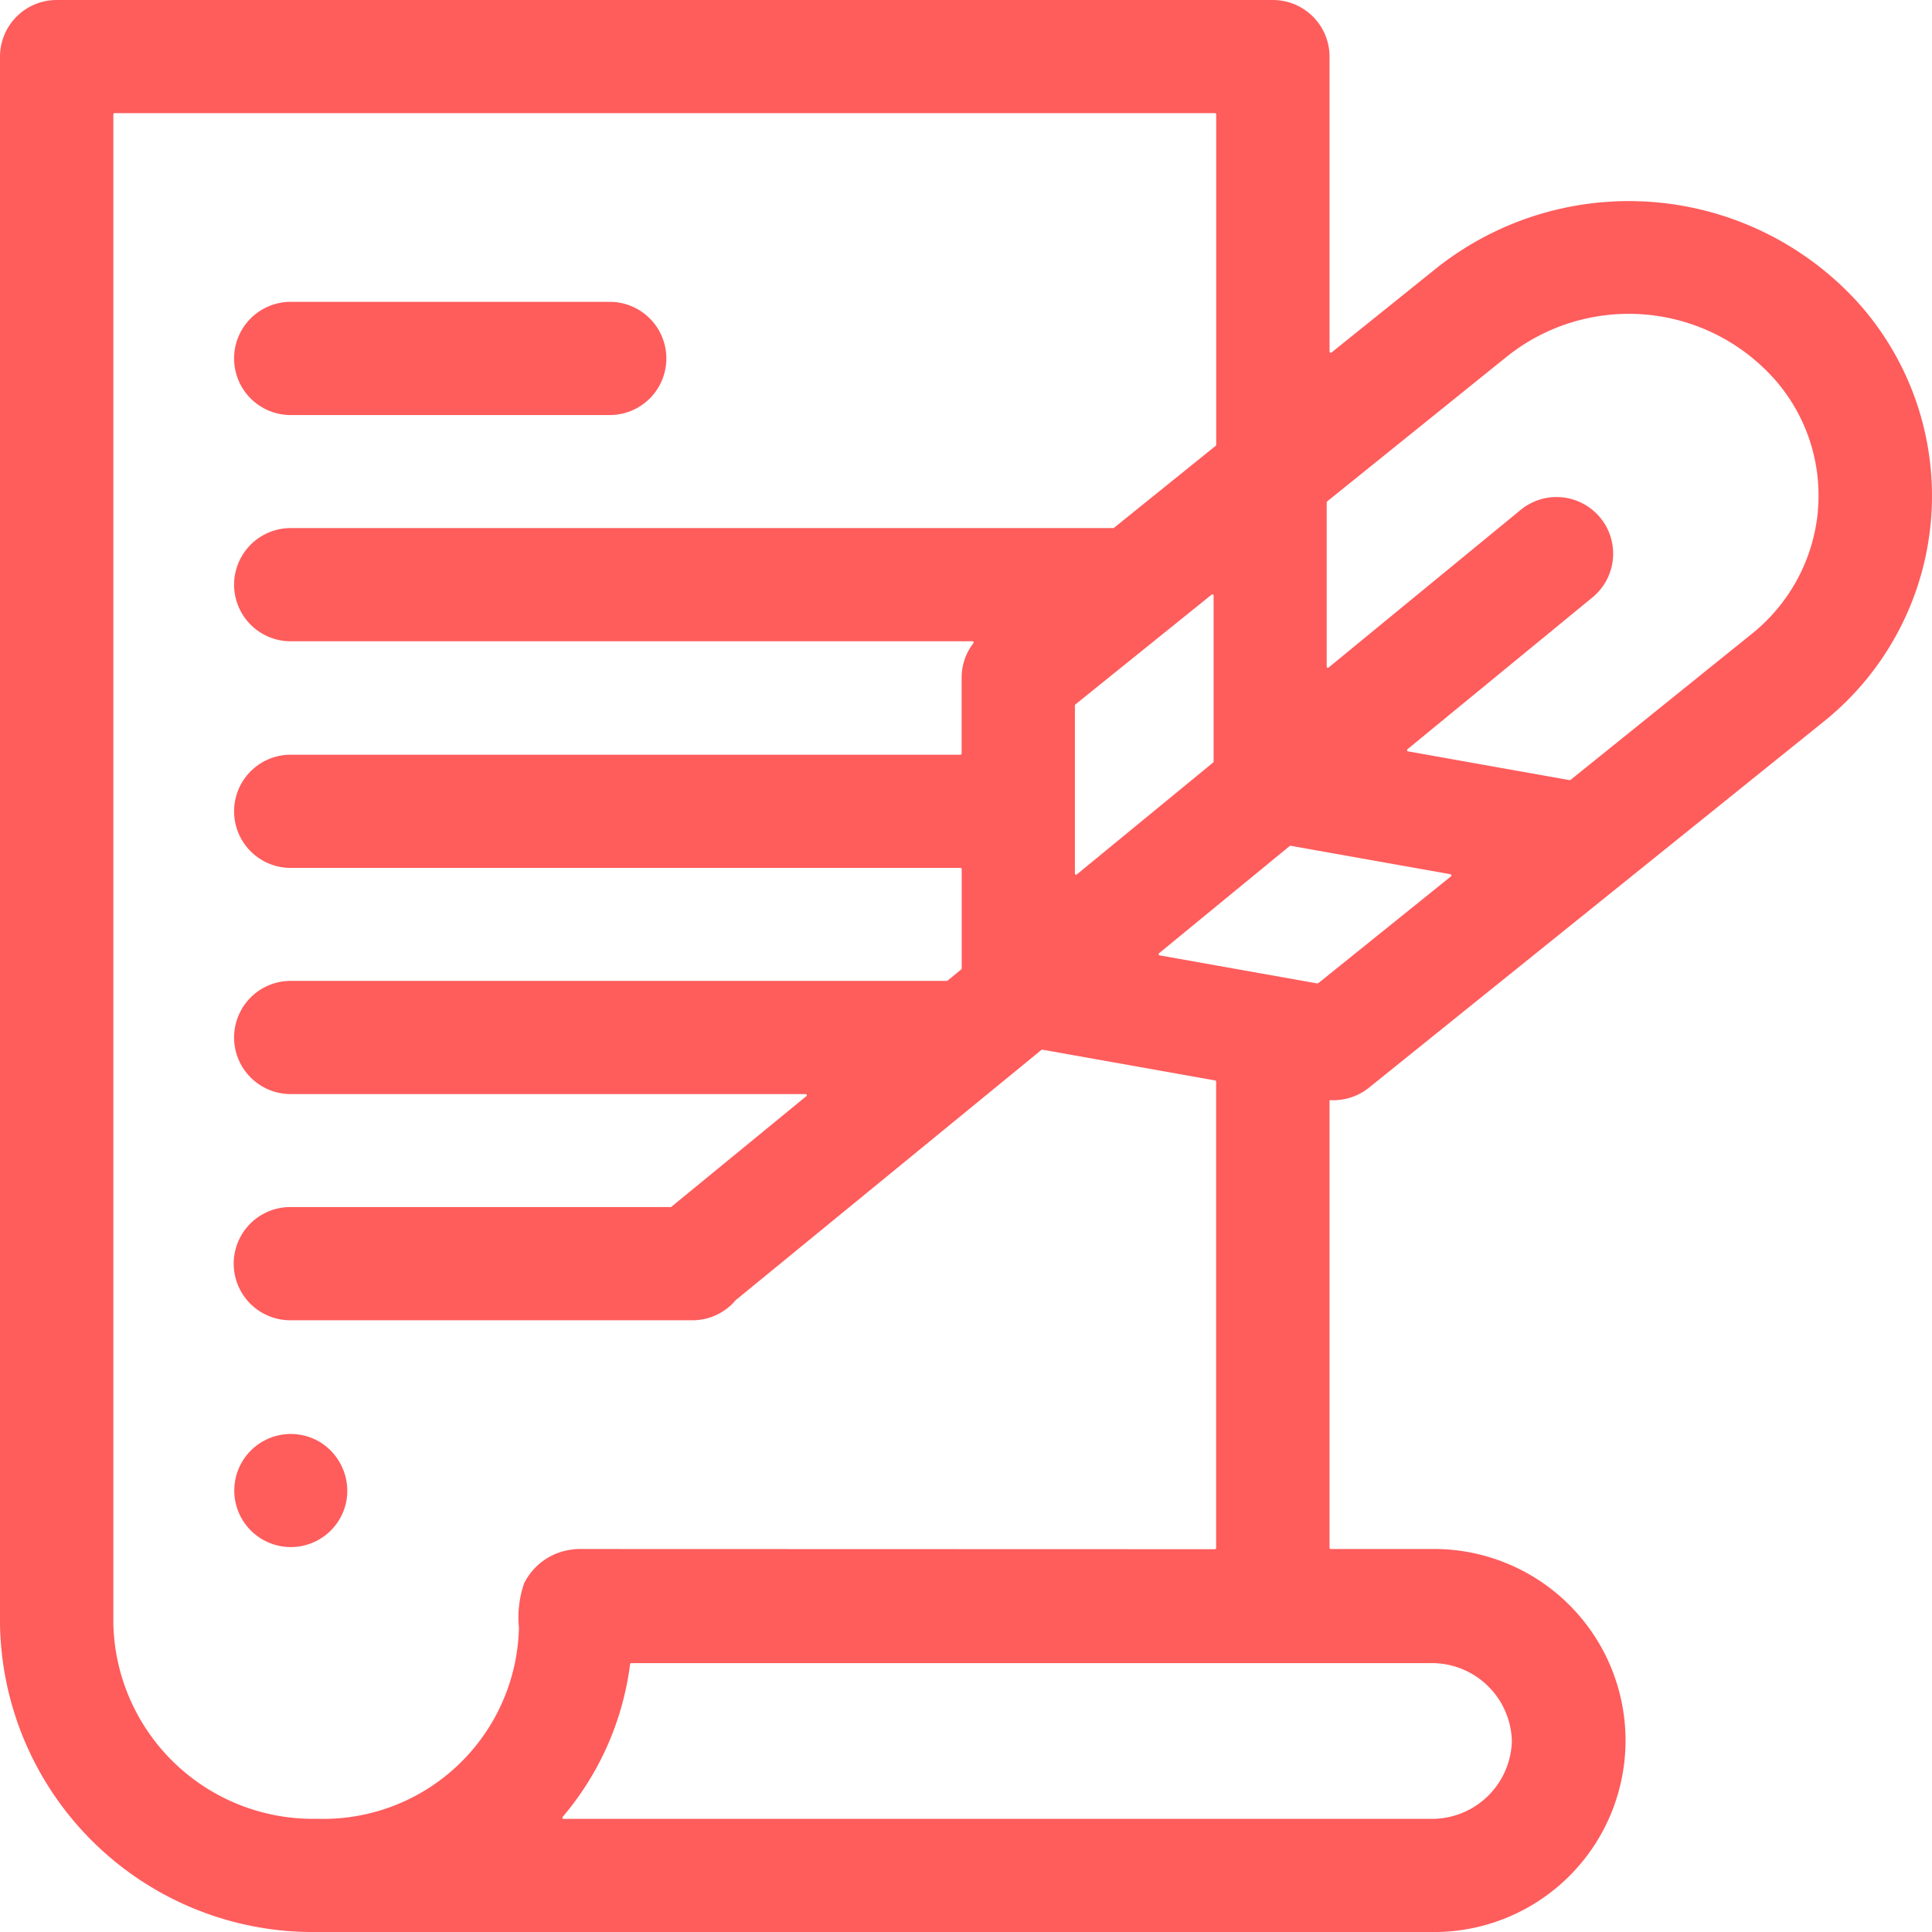 <svg xmlns="http://www.w3.org/2000/svg" xmlns:xlink="http://www.w3.org/1999/xlink" width="30" height="30" viewBox="0 0 30 30">
  <defs>
    <clipPath id="clip-path">
      <rect id="사각형_881" data-name="사각형 881" width="30" height="30" transform="translate(250 210)" fill="#ff5c5c"/>
    </clipPath>
  </defs>
  <g id="ico_" transform="translate(-250 -210)" clip-path="url(#clip-path)">
    <g id="manuscript" transform="translate(250 210)">
      <path id="패스_1063" data-name="패스 1063" d="M4.966,22.391a.878.878,0,1,0,.411.925.89.89,0,0,0-.411-.925Z" transform="translate(0 0)" fill="#ff5c5c"/>
      <path id="패스_1064" data-name="패스 1064" d="M4.514,6.445H9.468a.879.879,0,1,0,0-1.758H4.514a.879.879,0,1,0,0,1.758Z" transform="translate(0 0)" fill="#ff5c5c"/>
      <path id="패스_1065" data-name="패스 1065" d="M28.9,4.754A4.805,4.805,0,0,0,22.3,4.168L20.675,5.474a.019.019,0,0,1-.03-.014V.879A.88.88,0,0,0,19.764,0H.88A.88.88,0,0,0,0,.879V25.217A4.858,4.858,0,0,0,4.92,30H22.207a2.974,2.974,0,1,0,.012-5.947H20.663a.019.019,0,0,1-.018-.019v-6.95l.06,0a.881.881,0,0,0,.553-.195L28.3,11.22A4.495,4.495,0,0,0,28.9,4.754ZM18.838,11.84l-2.117,1.738a.018.018,0,0,1-.03-.014V10.953a.018.018,0,0,1,.007-.014l2.117-1.706a.019.019,0,0,1,.03.014v2.579a.019.019,0,0,1-.007.014Zm4.638,15.194a1.241,1.241,0,0,1-1.269,1.209H8.751a.018.018,0,0,1-.014-.03,4.548,4.548,0,0,0,1.047-2.372.018.018,0,0,1,.018-.016h12.41a1.242,1.242,0,0,1,1.264,1.209ZM9.005,24.053a.782.782,0,0,0-.127.009.957.957,0,0,0-.741.527,1.64,1.64,0,0,0-.079.687A3.039,3.039,0,0,1,4.92,28.242a3.1,3.1,0,0,1-3.16-3.025V1.776a.019.019,0,0,1,.019-.019H18.866a.019.019,0,0,1,.019.019V6.908a.018.018,0,0,1-.007.014L17.293,8.2l-.012,0H4.514a.879.879,0,1,0,0,1.758H15.1a.018.018,0,0,1,.014.03.876.876,0,0,0-.182.533V11.7a.019.019,0,0,1-.019.019H4.514a.879.879,0,1,0,0,1.758h10.4a.019.019,0,0,1,.019.019v1.543a.018.018,0,0,1-.007.014l-.217.178-.012,0H4.514a.879.879,0,1,0,0,1.758h7.994a.018.018,0,0,1,.012.033l-2.1,1.721-.012,0h-5.9a.879.879,0,1,0,0,1.758h6.244a.878.878,0,0,0,.673-.313l0,0L16.175,16.3a.018.018,0,0,1,.015,0l2.679.477a.018.018,0,0,1,.015.018v7.242a.019.019,0,0,1-.019.019Zm11.45-8.782-2.447-.436A.019.019,0,0,1,18,14.8l2.03-1.666a.018.018,0,0,1,.015,0l2.478.441a.019.019,0,0,1,.008.033L20.47,15.267l-.015,0Zm7.773-7.331A2.766,2.766,0,0,1,27.19,9.852l-2.806,2.261-.015,0-2.506-.446a.019.019,0,0,1-.008-.033l2.866-2.352A.879.879,0,1,0,23.6,7.928l-2.969,2.437a.018.018,0,0,1-.03-.014V7.8a.018.018,0,0,1,.007-.014L23.4,5.536a3.03,3.03,0,0,1,4.165.364,2.725,2.725,0,0,1,.662,2.04Z" transform="translate(0 0)" fill="#ff5c5c"/>
    </g>
  </g>
</svg>
